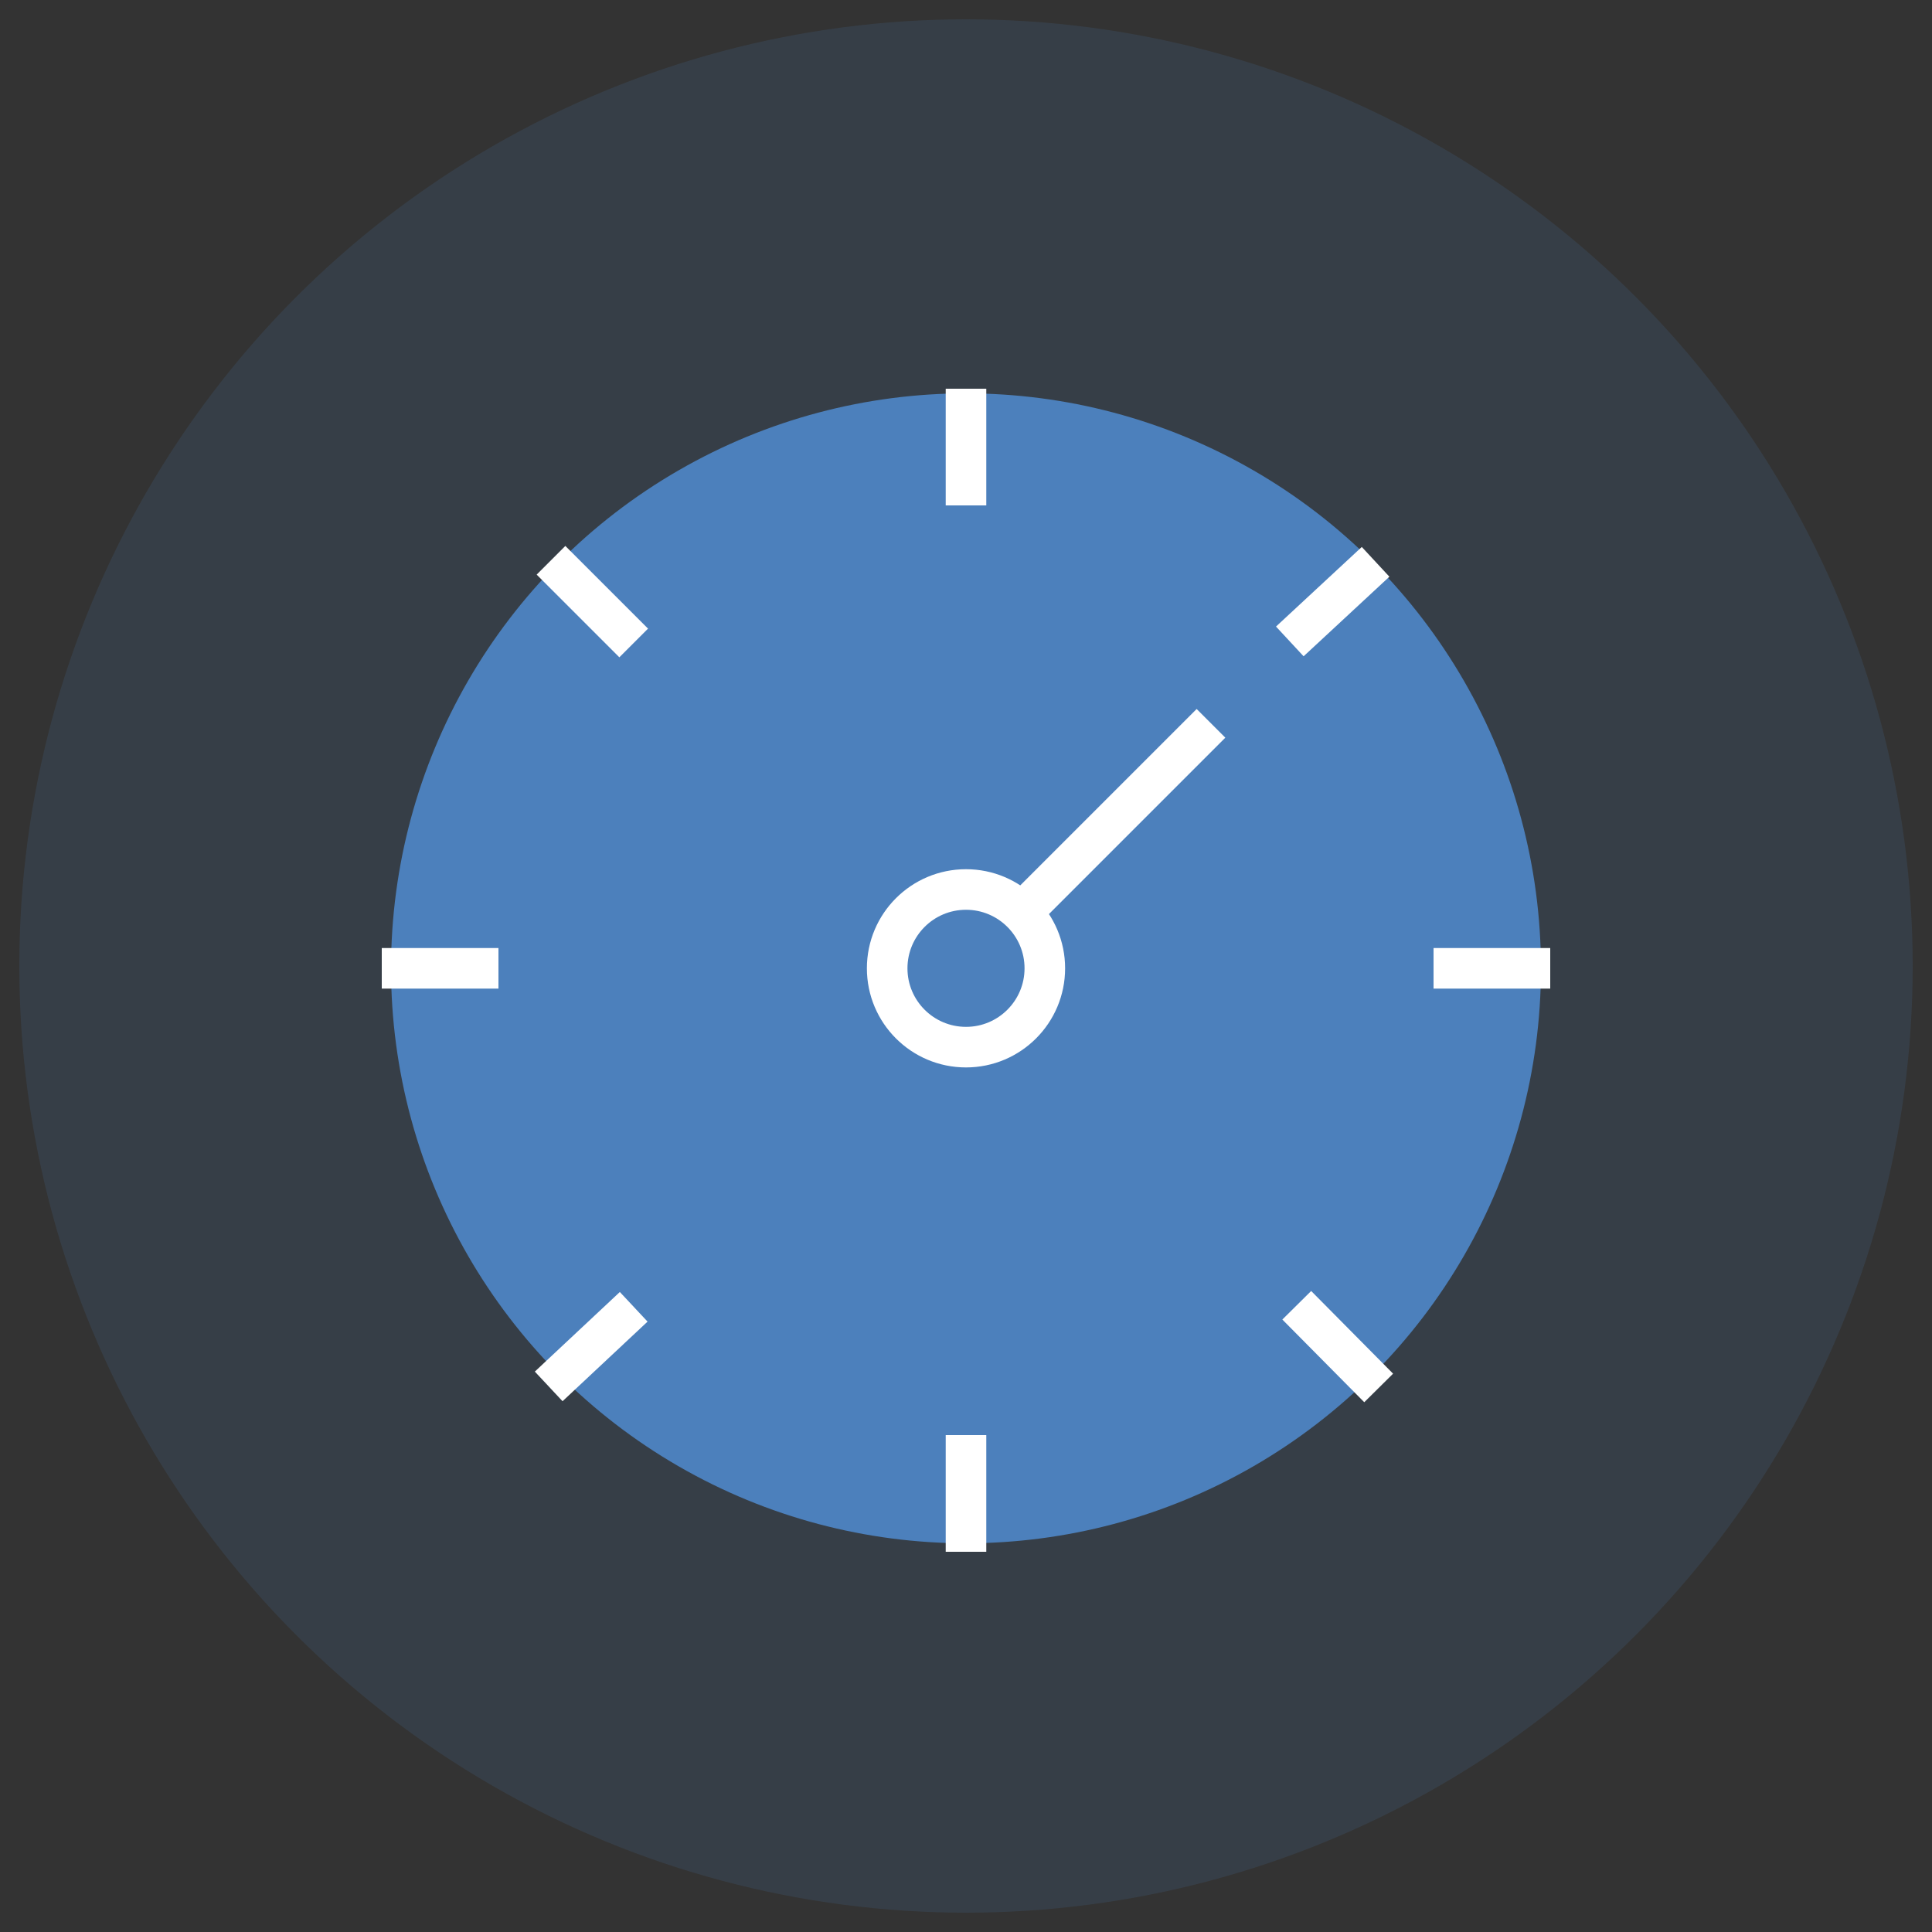 <?xml version="1.0" encoding="utf-8"?>
<!-- Generator: Adobe Illustrator 22.0.1, SVG Export Plug-In . SVG Version: 6.00 Build 0)  -->
<svg version="1.1" id="Layer_1" xmlns="http://www.w3.org/2000/svg" xmlns:xlink="http://www.w3.org/1999/xlink" x="0px" y="0px"
	 viewBox="0 0 250 250" style="enable-background:new 0 0 250 250;" xml:space="preserve">
<rect x="0" y="0" width="250" height="250" fill="#333333" stroke="none"/>
<style type="text/css">
	.st0{opacity:0.15;fill:#4C80BC;}
	.st1{fill:#4C80BC;}
	.st2{fill:none;stroke:#FFFFFF;stroke-width:5.25;stroke-miterlimit:10;}
</style>
<g>
	<circle class="st0" cx="125" cy="125" r="122.5"/>
	<g>
		<circle class="st1" cx="125" cy="125.3" r="74.4"/>
		<circle class="st2" cx="125" cy="125.3" r="10.2"/>
		<line class="st2" x1="125" y1="50.3" x2="125" y2="65.4"/>
		<line class="st2" x1="125" y1="185.7" x2="125" y2="200.8"/>
		<line class="st2" x1="82" y1="169.1" x2="71" y2="179.4"/>
		<line class="st2" x1="178" y1="72.7" x2="166.9" y2="83"/>
		<line class="st2" x1="156.7" y1="93.6" x2="133.2" y2="117.1"/>
		<line class="st2" x1="71.3" y1="72.5" x2="82" y2="83.2"/>
		<line class="st2" x1="49.4" y1="125.3" x2="64.5" y2="125.3"/>
		<line class="st2" x1="185.5" y1="125.3" x2="200.6" y2="125.3"/>
		<line class="st2" x1="167.8" y1="168.9" x2="178.4" y2="179.6"/>
	</g>
</g>
</svg>
